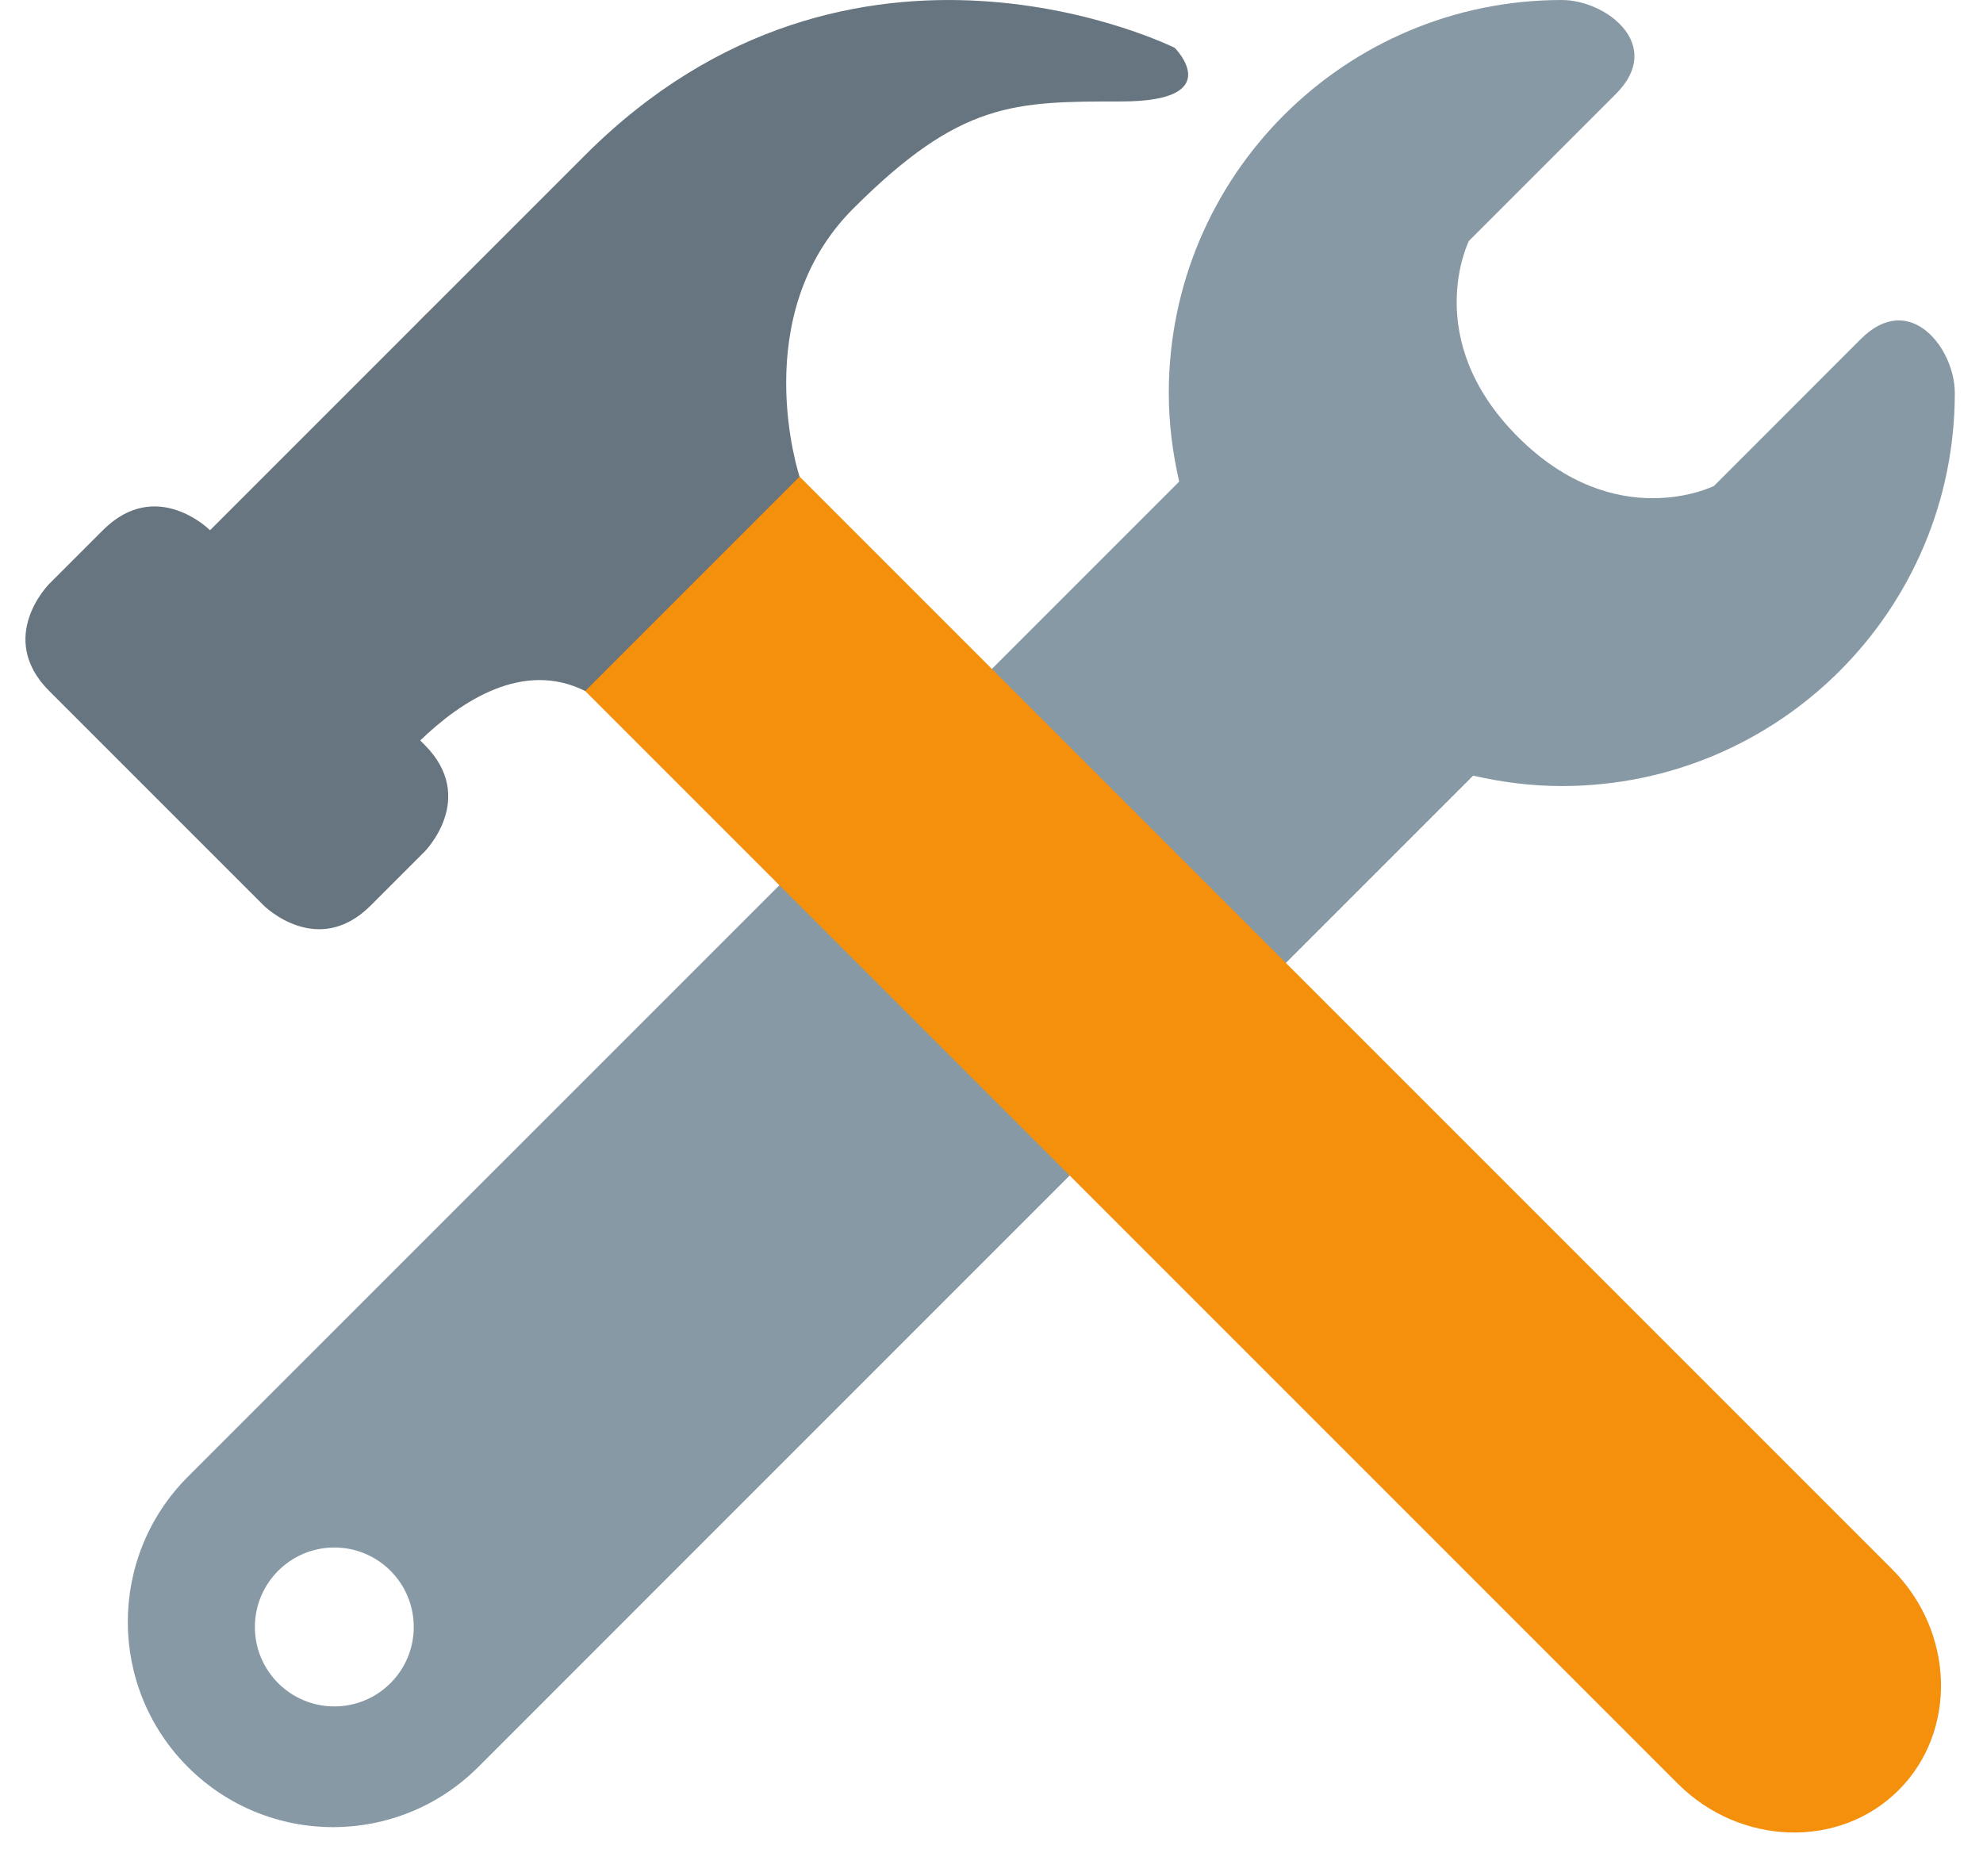 <svg width="37" height="35" viewBox="0 0 37 35" fill="none" xmlns="http://www.w3.org/2000/svg">
<path d="M34.722 6.324L31.98 9.067C31.98 9.067 30.151 9.981 28.323 8.152C26.494 6.324 27.408 4.495 27.408 4.495L30.151 1.752C31.066 0.838 29.967 0 29.142 0C25.091 0 21.808 3.283 21.808 7.333C21.808 7.902 21.88 8.454 22.002 8.986L15.803 15.185L21.288 20.67L27.487 14.472C28.02 14.594 28.571 14.666 29.141 14.666C33.191 14.666 36.474 11.383 36.474 7.333C36.475 6.503 35.636 5.41 34.722 6.324V6.324ZM15.695 15.364L3.506 27.552C2.011 29.048 2.011 31.473 3.506 32.969C5.003 34.464 7.427 34.464 8.923 32.969L21.11 20.781L15.695 15.364ZM6.238 31.838C5.419 31.838 4.756 31.174 4.756 30.356C4.756 29.538 5.42 28.873 6.238 28.873C7.057 28.873 7.72 29.537 7.72 30.356C7.72 31.174 7.057 31.838 6.238 31.838Z" fill="#8899A6"/>
<path d="M31.305 33.279C32.471 34.445 34.327 34.5 35.426 33.4C36.526 32.3 36.471 30.445 35.305 29.279L12.04 6.014C10.873 4.847 9.019 4.793 7.919 5.893C6.819 6.993 6.874 8.848 8.04 10.014L31.305 33.279Z" fill="#F4900C"/>
<path d="M21.919 0.893C21.919 0.893 15.919 -2.107 10.919 2.893L3.919 9.893C3.919 9.893 2.919 8.893 1.919 9.893L0.919 10.893C0.919 10.893 -0.081 11.893 0.919 12.893L4.919 16.893C4.919 16.893 5.919 17.893 6.919 16.893L7.919 15.893C7.919 15.893 8.919 14.893 7.919 13.893L7.841 13.815C8.611 13.072 9.764 12.315 10.919 12.893L14.919 8.893C14.919 8.893 13.919 5.893 15.919 3.893C17.919 1.893 18.919 1.893 20.919 1.893C22.919 1.893 21.919 0.893 21.919 0.893V0.893Z" fill="#66757F"/>
</svg>
